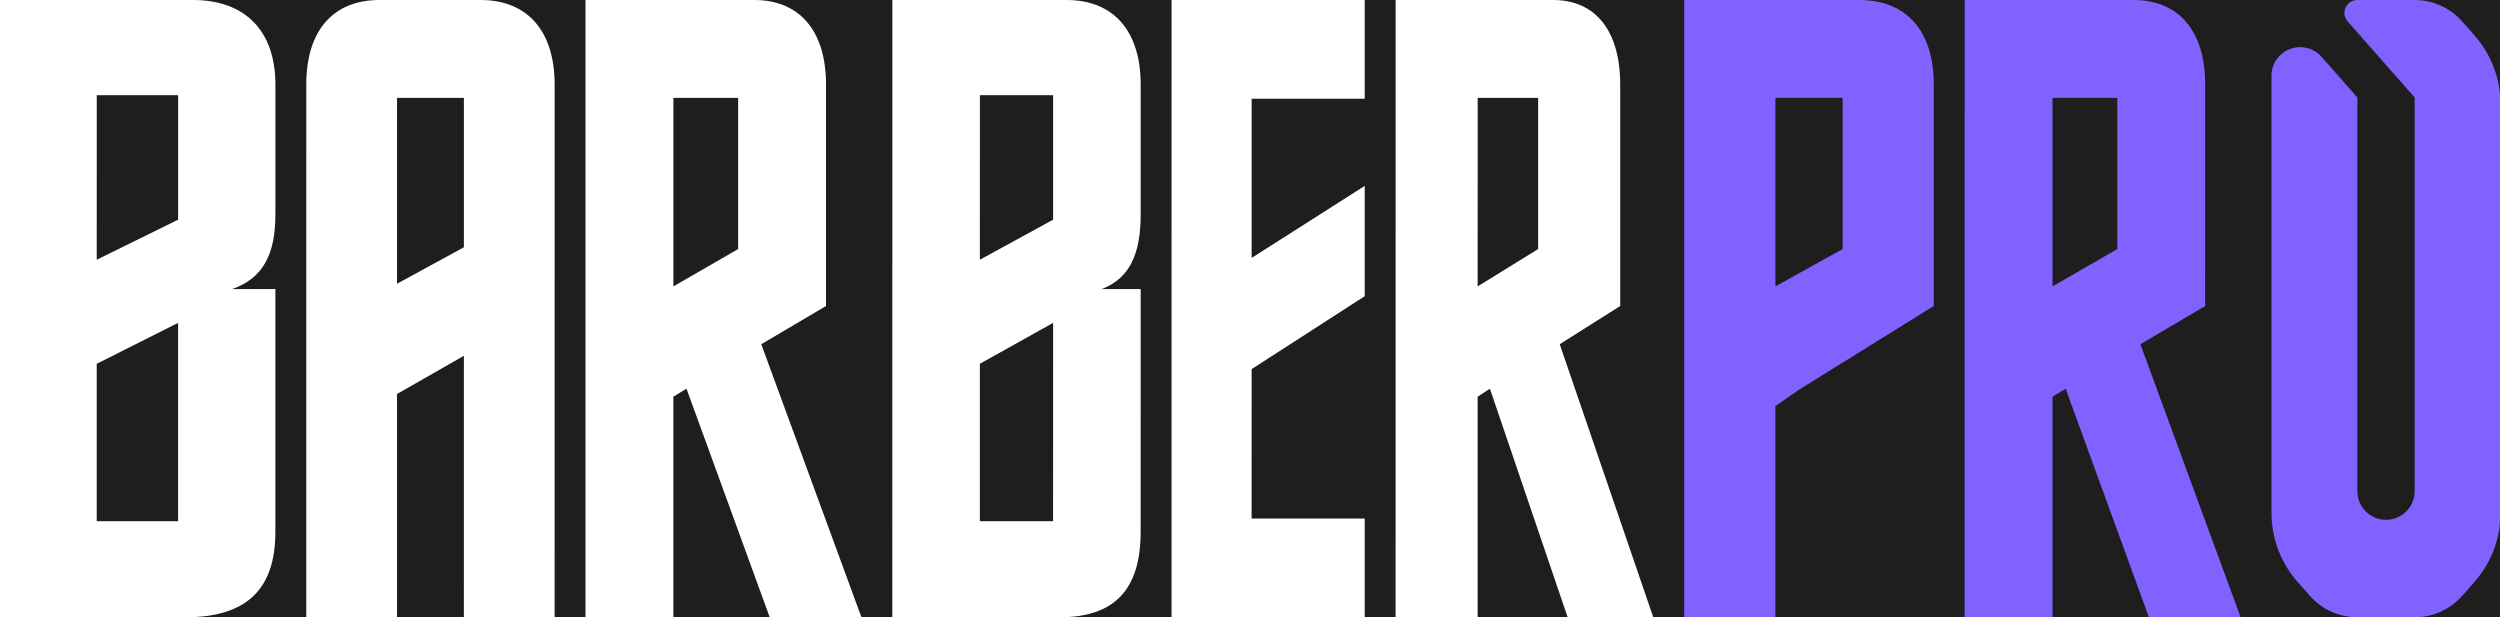 <svg width="81" height="20" viewBox="0 0 81 20" fill="none" xmlns="http://www.w3.org/2000/svg">
<rect width="81" height="20" fill="#1E1E1E"/>
<g clip-path="url(#clip0_13_226)">
<path d="M5.771 7.118L5.771 3.084L3.135 3.084L3.134 8.415L5.771 7.118ZM8.922 9.366L8.922 17.233C8.922 19.107 7.976 20 5.999 20L-0.018 19.999L-0.017 0L6.258 0C7.92 0.001 8.923 0.98 8.923 2.738L8.923 6.946C8.923 8.242 8.521 9.02 7.518 9.366L8.922 9.366ZM5.77 16.887L5.77 10.461L3.134 11.787L3.134 16.887L5.77 16.887Z" fill="white"/>
<path d="M17.969 20L15.029 19.999L15.03 11.527L12.863 12.766L12.863 19.999L9.923 19.999L9.924 2.737C9.924 0.98 10.801 -0 12.297 8.67336e-09L15.572 0C17.067 0 17.97 0.98 17.97 2.738L17.969 20ZM15.03 8.011L15.03 3.17L12.864 3.17L12.863 9.193L15.03 8.011Z" fill="white"/>
<path d="M23.916 8.069L23.916 3.17L21.818 3.17L21.818 9.279L23.916 8.069ZM26.763 9.914L24.665 11.153L27.911 20L24.939 19.999L22.242 12.593L21.817 12.853L21.817 19.999L18.97 19.999L18.971 0L24.441 0C25.889 0.001 26.763 0.98 26.763 2.738L26.763 9.914Z" fill="white"/>
<path d="M34.121 7.118L34.121 3.084L31.749 3.084L31.748 8.415L34.121 7.118ZM36.958 9.366L36.957 17.233C36.957 19.106 36.106 20 34.327 20L28.911 19.999L28.912 0L34.56 0C36.056 0.001 36.958 0.98 36.958 2.738L36.958 6.946C36.958 8.242 36.597 9.02 35.694 9.366L36.958 9.366ZM34.12 16.887L34.121 10.461L31.748 11.786L31.748 16.887L34.12 16.887Z" fill="white"/>
<path d="M44.216 20L37.958 19.999L37.959 0L44.217 0.001L44.217 3.199L40.553 3.199L40.553 8.357L44.217 6.023L44.216 9.597L40.553 11.959L40.552 16.8L44.216 16.801L44.216 20Z" fill="white"/>
<path d="M49.836 8.069L49.836 3.17L47.877 3.17L47.876 9.279L49.836 8.069ZM52.495 9.914L50.535 11.153L53.567 20L50.792 19.999L48.273 12.593L47.876 12.853L47.876 19.999L45.217 19.999L45.218 0L50.326 0C51.679 0.001 52.495 0.98 52.495 2.738L52.495 9.914Z" fill="white"/>
<path d="M59.7 8.069L59.7 3.17L57.523 3.17L57.523 9.279L59.7 8.069ZM62.654 9.914L58.279 12.631L57.522 13.158V19.999L54.567 19.999L54.569 0L60.244 0.001C61.748 0.001 62.655 0.98 62.654 2.738L62.654 9.914Z" fill="#8162FF"/>
<path d="M68.6 8.069L68.6 3.17L66.502 3.17L66.502 9.279L68.6 8.069ZM71.447 9.914L69.349 11.153L72.596 20L69.624 19.999L66.927 12.593L66.502 12.853L66.502 19.999L63.654 19.999L63.656 0L69.125 0C70.574 0.001 71.448 0.98 71.448 2.738L71.447 9.914Z" fill="#8162FF"/>
<path d="M81.018 3.384C81.018 2.56 80.718 1.764 80.173 1.146L79.776 0.696C79.386 0.254 78.825 0 78.235 0H77.307H76.379C76.018 0 75.826 0.425 76.065 0.696L78.235 3.158V15.914C78.235 16.426 77.819 16.842 77.307 16.842C76.794 16.842 76.379 16.426 76.379 15.914V3.158L75.219 1.842C74.85 1.423 74.197 1.423 73.827 1.842C73.678 2.012 73.596 2.23 73.596 2.456V16.616C73.596 17.44 73.896 18.235 74.441 18.853L74.838 19.303C75.228 19.746 75.789 20 76.379 20H77.307H78.235C78.825 20 79.386 19.746 79.776 19.303L80.173 18.853C80.718 18.235 81.018 17.44 81.018 16.616V3.384Z" fill="#8162FF"/>
</g>
<defs>
<clipPath id="clip0_13_226">
<rect width="81" height="20" fill="white"/>
</clipPath>
</defs>
</svg>
